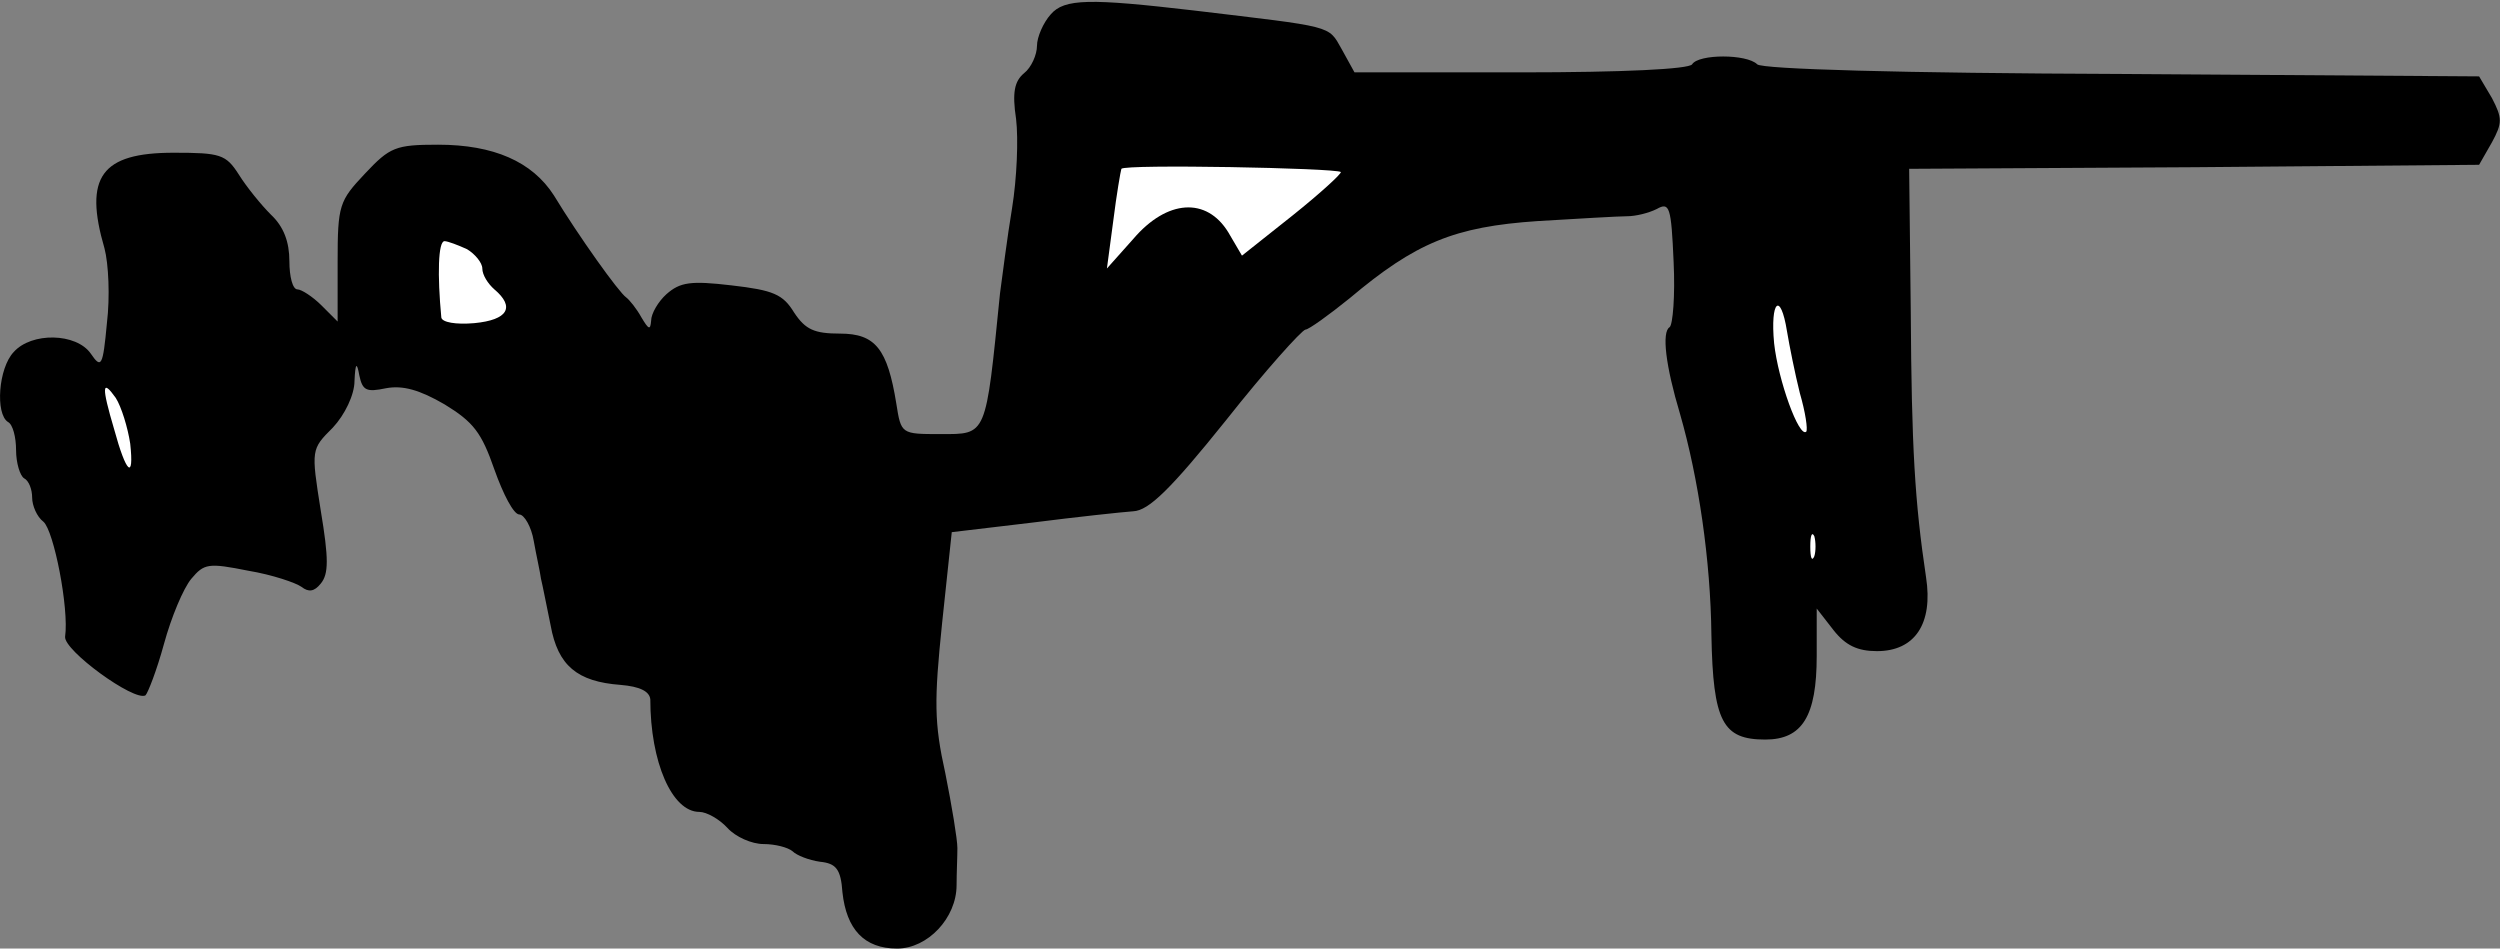 <?xml version="1.0" standalone="no"?>
<!DOCTYPE svg PUBLIC "-//W3C//DTD SVG 20010904//EN"
 "http://www.w3.org/TR/2001/REC-SVG-20010904/DTD/svg10.dtd">
<svg version="1.0" xmlns="http://www.w3.org/2000/svg"
 width="311pt" height="118pt" viewBox="0 0 311 118"
 preserveAspectRatio="xMidYMid meet">
<rect x="0" y="0" width="311" height="118" fill="#808080" stroke="none"/>
<g transform="translate(0,118) scale(0.1,-0.1)"
fill="#000000" stroke="none">
<path fill="#000000" stroke="none" d="M1307 1162 c-9 -10 -17 -28 -17 -39 0
-11 -7 -27 -16 -34 -12 -10 -15 -24 -10 -57 3 -25 1 -74 -5 -111 -6 -36 -12
-84 -15 -106 -18 -179 -16 -175 -74 -175 -49 0 -49 0 -55 38 -11 68 -26 87
-70 87 -32 0 -43 5 -57 26 -14 23 -26 28 -78 34 -51 6 -64 4 -81 -11 -10 -9
-19 -24 -19 -33 -1 -12 -3 -11 -12 4 -6 11 -15 22 -19 25 -9 6 -59 76 -90 127
-27 42 -75 63 -144 63 -53 0 -60 -3 -91 -36 -32 -34 -34 -39 -34 -110 l0 -74
-20 20 c-11 11 -25 20 -30 20 -6 0 -10 16 -10 35 0 24 -7 43 -23 58 -12 12
-30 34 -40 50 -16 25 -23 27 -81 27 -90 0 -112 -30 -86 -119 5 -19 7 -60 3
-93 -5 -54 -7 -57 -20 -38 -18 26 -74 27 -96 2 -19 -20 -23 -77 -7 -87 6 -3
10 -19 10 -35 0 -16 5 -32 10 -35 6 -3 10 -14 10 -24 0 -10 6 -24 14 -30 13
-11 32 -108 27 -143 -2 -17 86 -81 100 -73 3 3 14 31 23 64 9 33 24 69 34 81
16 19 21 20 71 10 30 -5 59 -15 66 -20 9 -7 16 -6 24 4 10 12 10 31 0 91 -12
76 -12 76 15 103 15 16 27 41 27 58 1 23 3 24 6 7 4 -19 9 -21 33 -16 21 4 42
-2 73 -20 36 -22 46 -35 62 -81 11 -31 24 -56 31 -56 6 0 15 -15 18 -33 3 -17
8 -39 9 -47 2 -8 7 -34 12 -58 9 -50 33 -70 87 -74 24 -2 36 -8 37 -18 0 -78
27 -140 61 -140 9 0 25 -9 35 -20 10 -11 30 -20 45 -20 14 0 30 -4 36 -9 5 -5
20 -11 34 -13 20 -2 26 -9 28 -38 5 -46 27 -70 68 -70 38 0 74 38 74 79 0 14
1 35 1 46 0 11 -7 53 -15 93 -14 63 -14 90 -4 187 l12 113 101 12 c55 7 111
13 125 14 19 1 46 27 115 113 49 62 94 112 99 113 4 0 29 18 55 39 82 69 130
89 234 96 50 3 101 6 111 6 11 0 27 4 37 9 16 9 18 3 21 -66 2 -42 -1 -78 -5
-81 -10 -6 -5 -48 13 -108 23 -80 38 -182 39 -275 2 -108 14 -130 67 -130 46
0 64 29 64 104 l0 59 21 -27 c15 -19 30 -26 54 -26 47 0 70 34 61 92 -14 94
-18 161 -19 330 l-2 178 355 2 354 3 16 28 c13 24 13 30 0 55 l-16 27 -444 3
c-276 1 -448 6 -454 12 -13 13 -73 13 -81 0 -4 -6 -86 -10 -213 -10 l-207 0
-16 29 c-17 30 -9 27 -184 48 -129 15 -161 15 -178 -5z"/>
<path fill="#ffffff" stroke="none" d="M1668 966 c1 -2 -25 -26 -60 -54 l-63
-50 -17 29 c-27 44 -76 41 -118 -8 l-33 -37 8 60 c4 32 9 61 10 64 4 6 267 1
273 -4z"/>
<path fill="#ffffff" stroke="none" d="M581 870 c10 -6 19 -17 19 -24 0 -8 7
-19 15 -26 26 -22 17 -38 -25 -42 -23 -2 -40 1 -41 7 -5 53 -4 95 4 95 4 0 17
-5 28 -10z"/>
<path fill="#ffffff" stroke="none" d="M2223 768 c3 -18 10 -53 16 -77 7 -24
10 -45 8 -48 -9 -8 -35 64 -40 110 -5 53 8 65 16 15z"/>
<path fill="#ffffff" stroke="none" d="M162 628 c5 -46 -5 -37 -20 18 -16 54
-15 63 2 39 7 -11 15 -37 18 -57z"/>
<path fill="#ffffff" stroke="none" d="M2257 488 c-3 -7 -5 -2 -5 12 0 14 2
19 5 13 2 -7 2 -19 0 -25z"/>
</g>
</svg>
